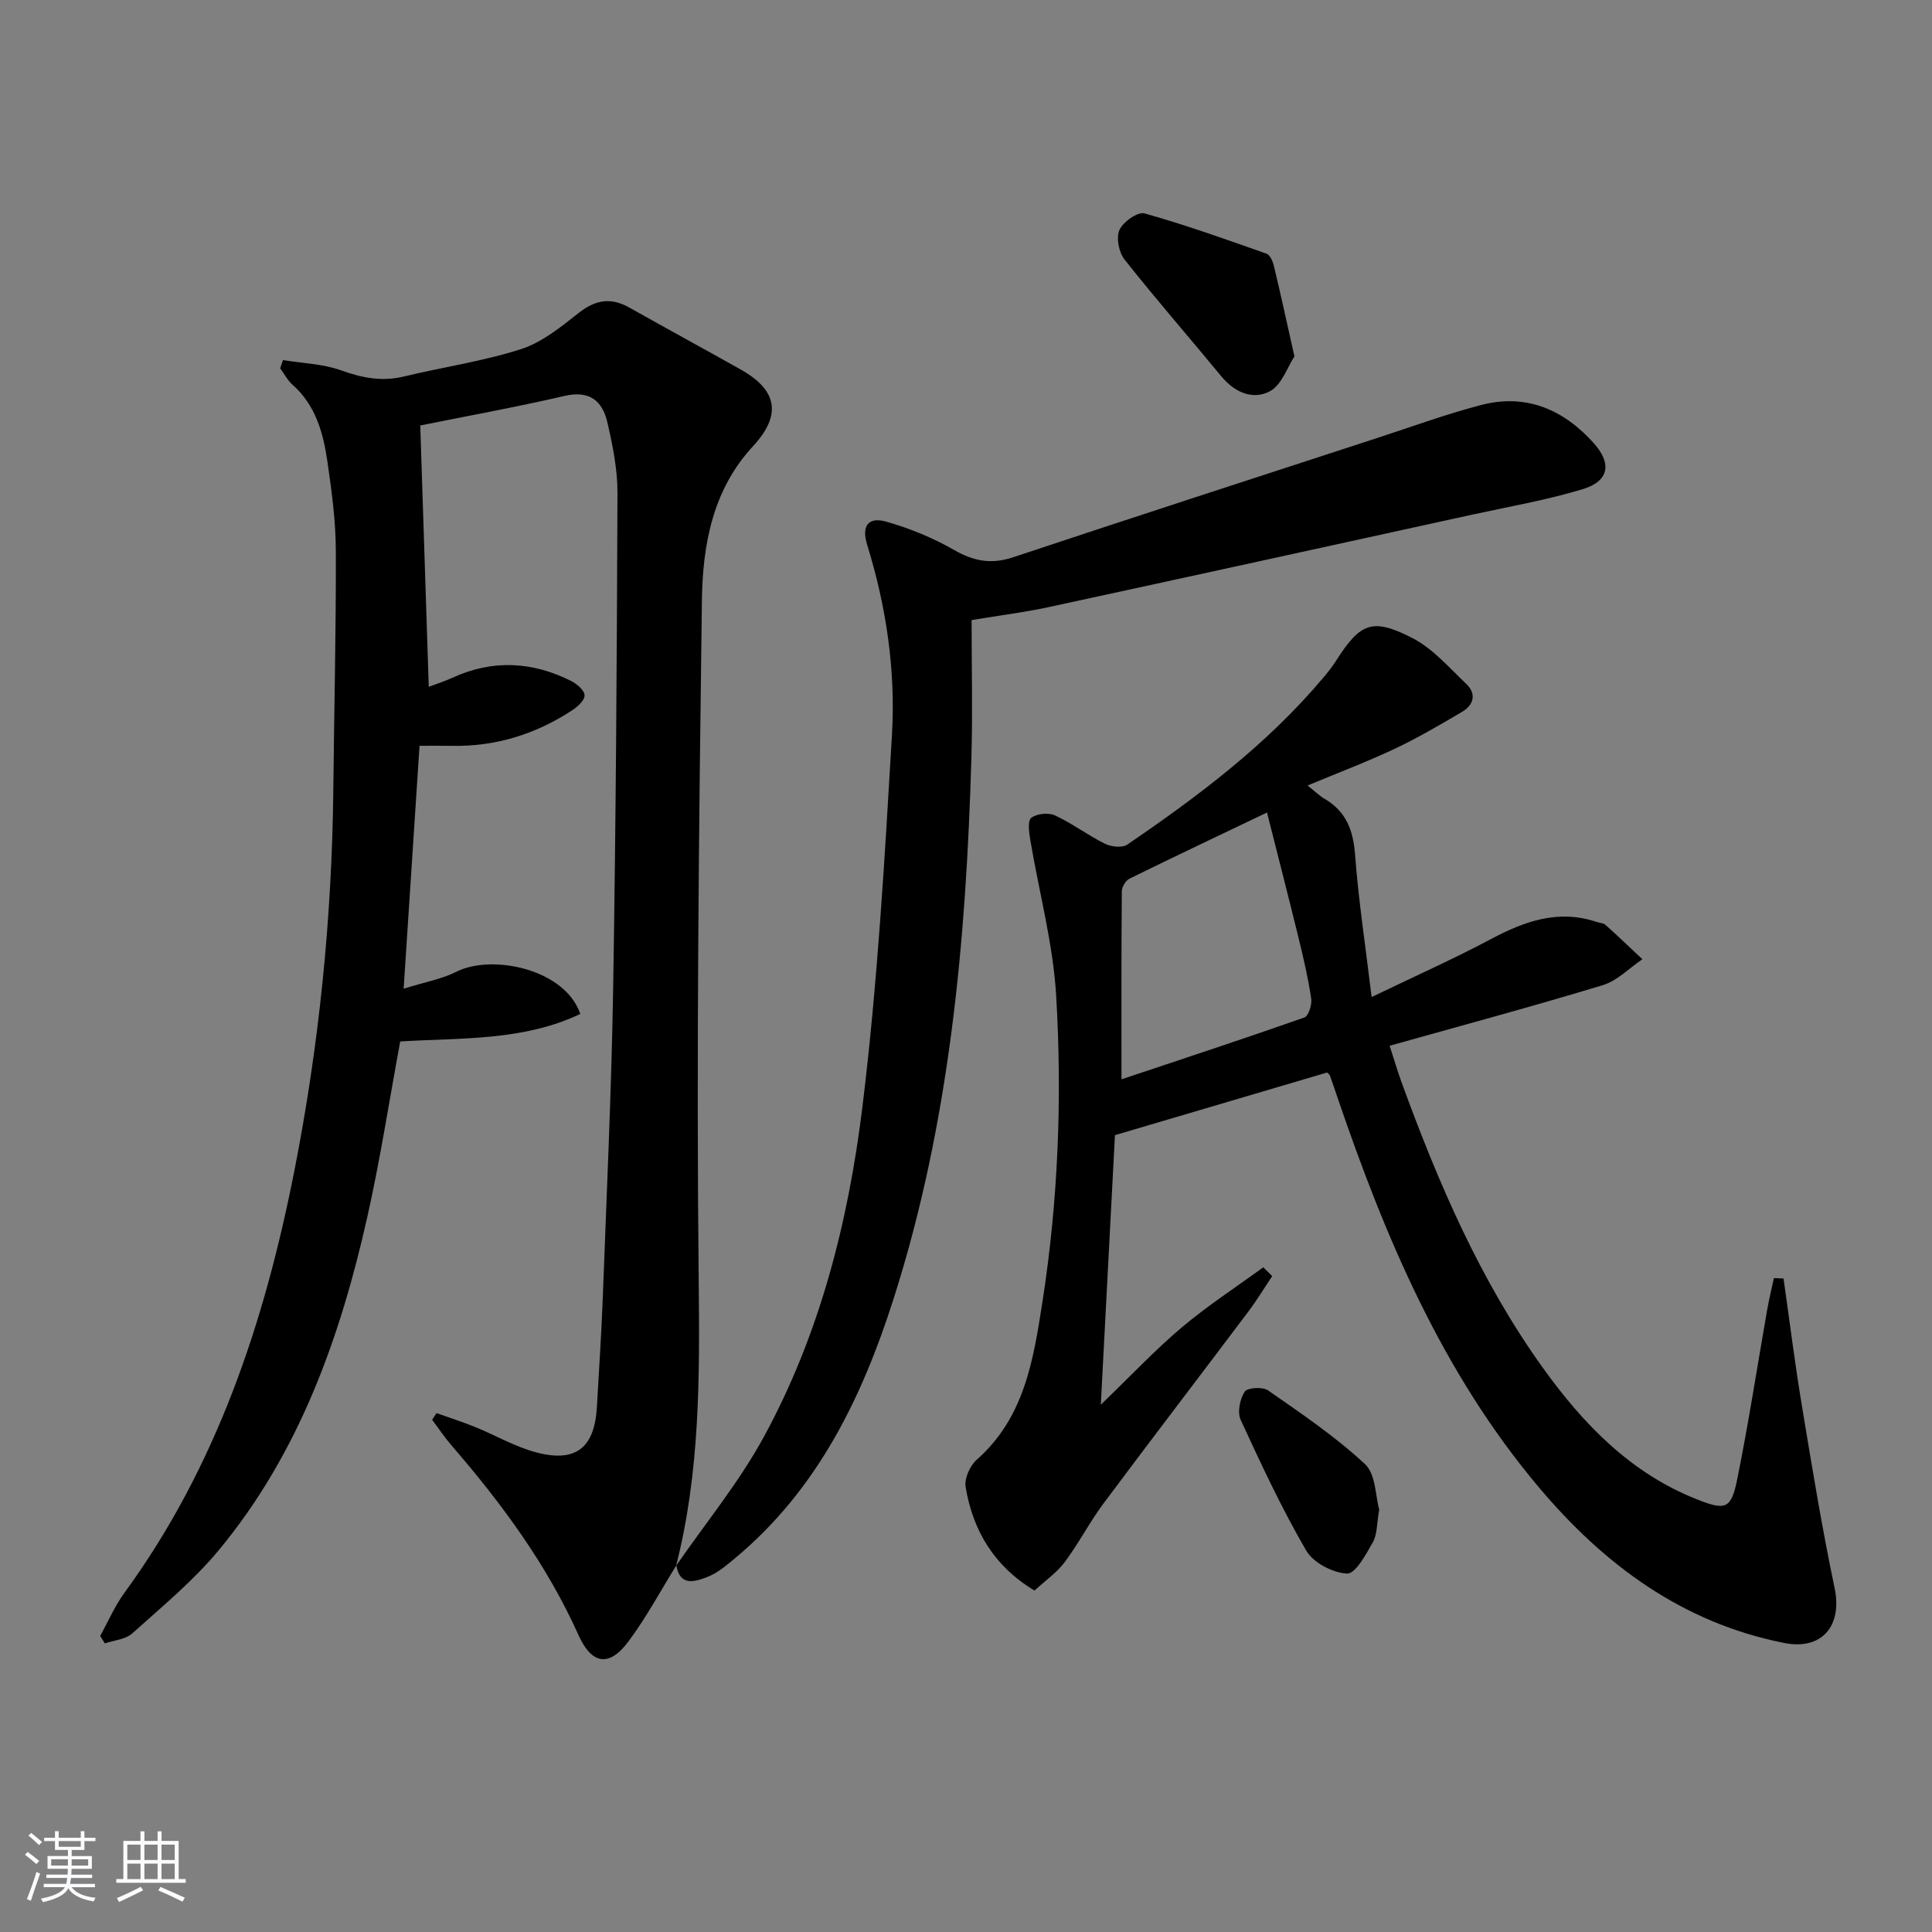 <svg enable-background="new 0 0 400 400" viewBox="0 0 400 400" xmlns="http://www.w3.org/2000/svg"><rect x="0" y="0" width="400" height="400" fill="#808080" stroke="none"/><path d="m5.17 384 .55-.58c.85.61 1.65 1.24 2.4 1.87l-.59.64c-.83-.73-1.62-1.38-2.36-1.93m1.22 9.53-.82-.34c.71-1.76 1.37-3.64 1.98-5.63.24.13.5.25.76.36-.6 1.67-1.24 3.54-1.92 5.61m-.5-13.5.57-.54c.56.44 1.31 1.06 2.26 1.87l-.65.64c-.67-.66-1.4-1.32-2.18-1.97m3.25.46h2.24v-1.36h.77v1.36h4.57v-1.36h.76v1.36h2.28v.69h-2.28v1.84h-2.64v1.26h4.18v2.64h-4.21c0 .45-.02.86-.05 1.21h4.32v.69h-4.38c-.04.34-.1.75-.19 1.22h5.15v.69h-4.82c.87 1.19 2.51 1.92 4.93 2.19-.17.31-.3.57-.37.76-2.77-.49-4.52-1.41-5.26-2.76-.56 1.26-2.3 2.23-5.24 2.9-.12-.24-.26-.48-.43-.72 2.73-.55 4.38-1.34 4.96-2.38h-4.38v-.69h4.65c.1-.38.17-.79.21-1.22h-4.32v-.69h4.4c.03-.34.05-.75.05-1.21h-4.2v-2.64h4.23v-1.26h-2.69v-1.84h-2.24zm1.46 4.46v1.29h3.45c.01-.4.02-.57.01-.53v-.32-.45h-3.46zm1.55-2.59h4.57v-1.19h-4.57zm6.11 2.59h-3.42v.77c-.01.19-.01.37-.02.53h3.44z" fill="#fafbfc"/><path d="m32.63 379.16h.82v1.98h3.54v7.89h1.46v.78h-14.37v-.78h1.46v-7.89h3.54v-1.98h.82v1.98h2.73zm-3.49 11.48.5.73c-1.61.82-3.28 1.63-5 2.42-.13-.27-.28-.55-.44-.82 1.75-.73 3.4-1.5 4.94-2.33m-2.78-5.55h2.73v-3.18h-2.73zm0 3.95h2.73v-3.2h-2.73zm3.54-3.95h2.73v-3.18h-2.73zm0 3.95h2.73v-3.2h-2.73zm7.89 4.68c-1.84-.92-3.51-1.7-5.02-2.32l.45-.73c1.89.8 3.57 1.55 5.04 2.23zm-1.62-11.81h-2.73v3.18h2.73zm-2.73 7.13h2.73v-3.2h-2.73z" fill="#fafbfc"/><g fill="#000001"><path d="m140.05 324.06c-3.31 5.32-6.27 10.9-10.02 15.89-3.99 5.31-7.57 4.57-10.26-1.43-6.54-14.56-15.89-27.24-26.27-39.24-1.45-1.68-2.69-3.55-4.03-5.33.3-.46.61-.92.91-1.38 2.66.95 5.36 1.81 7.97 2.87 4.3 1.74 8.4 4.17 12.85 5.31 8.11 2.08 11.9-1.08 12.38-9.44.42-7.47.93-14.94 1.21-22.42.79-21.28 1.79-42.57 2.15-63.86.57-34.3.78-68.62.9-102.93.02-4.91-.99-9.91-2.11-14.73-1.03-4.39-3.7-6.6-8.85-5.4-10.26 2.38-20.64 4.25-29.87 6.12.61 18.74 1.18 36.28 1.76 54.1 1.45-.55 3.26-1.11 4.97-1.9 8.29-3.79 16.47-3.32 24.49.69 1.2.6 2.77 1.94 2.8 2.98s-1.49 2.4-2.63 3.14c-7.57 4.95-15.87 7.51-24.97 7.32-2.13-.04-4.26-.01-6.57-.01-1.08 16.55-2.14 32.74-3.29 50.29 4.33-1.36 7.87-1.98 10.94-3.52 7.39-3.7 22.48-.56 25.63 8.75-11.85 5.63-24.72 4.92-37.28 5.69-2.28 12.3-4.13 24.41-6.81 36.33-5.62 25.01-14.12 48.92-30.74 68.98-5.26 6.35-11.76 11.7-17.93 17.25-1.39 1.25-3.75 1.41-5.67 2.07-.32-.51-.64-1.03-.97-1.54 1.65-2.98 3.01-6.19 5.01-8.92 19.05-26.09 28.96-55.86 35.14-87.11 5.17-26.16 7.84-52.6 8.12-79.27.17-16.48.58-32.95.52-49.43-.02-6.11-.85-12.26-1.73-18.33-.86-5.95-2.41-11.73-7.24-16-1.04-.92-1.71-2.25-2.55-3.4.19-.57.38-1.14.58-1.7 4.05.67 8.3.78 12.1 2.15 4.35 1.57 8.45 2.34 12.99 1.24 8.05-1.95 16.33-3.13 24.19-5.66 4.34-1.39 8.24-4.57 11.92-7.47 3.46-2.74 6.66-3.3 10.49-1.14 7.67 4.32 15.4 8.52 23.07 12.83 7.7 4.32 8.48 9.5 2.52 15.92-8.37 9.04-10.4 20.5-10.55 31.97-.62 46.97-1.16 93.95-.66 140.91.21 19.87.26 39.51-4.68 58.87z"/><path d="m369.26 264.7c1.26 8.82 2.36 17.67 3.82 26.45 2.08 12.56 4.13 25.14 6.75 37.6 1.65 7.83-2.58 12.97-10.44 11.41-21.07-4.18-37.26-16.18-50.78-32.22-19.96-23.68-31.77-51.62-41.64-80.54-.54-1.57-1.05-3.15-1.62-4.71-.1-.28-.43-.48-.58-.64-14.27 4.21-28.5 8.41-43.93 12.97-.89 16.95-1.87 35.57-2.93 55.81 6.33-6.09 11.27-11.38 16.77-16.01 5.33-4.49 11.22-8.32 16.87-12.44.62.61 1.23 1.22 1.85 1.83-1.64 2.44-3.17 4.97-4.93 7.32-10 13.29-20.12 26.49-30.06 39.83-2.87 3.85-5.08 8.2-7.96 12.04-1.65 2.21-4.05 3.86-6.27 5.91-8.4-5.07-12.75-12.42-14.26-21.45-.29-1.74.9-4.41 2.3-5.64 9.95-8.78 11.76-20.81 13.63-32.84 3.25-20.97 4.07-42.11 2.82-63.22-.64-10.82-3.56-21.5-5.36-32.26-.26-1.54-.59-3.96.2-4.57 1.13-.88 3.57-1.13 4.91-.51 3.58 1.66 6.79 4.1 10.33 5.86 1.29.64 3.57.91 4.62.2 14.74-10.05 28.96-20.75 40.55-34.51.96-1.14 1.91-2.32 2.71-3.58 4.99-7.82 7.45-8.96 15.77-4.7 4.24 2.17 7.61 6.13 11.17 9.5 2.16 2.05 1.57 4.35-.85 5.78-4.56 2.69-9.14 5.38-13.92 7.64-5.68 2.68-11.58 4.91-18.08 7.62 1.54 1.22 2.41 2.11 3.45 2.71 4.49 2.6 6 6.48 6.38 11.59.7 9.37 2.13 18.68 3.43 29.5 9.13-4.4 17.05-7.93 24.68-11.99 6.98-3.71 13.95-6.22 21.88-3.57.63.21 1.42.22 1.86.62 2.59 2.32 5.1 4.73 7.64 7.11-2.72 1.83-5.2 4.46-8.21 5.37-14.43 4.38-29.01 8.3-44.12 12.54.95 2.92 1.62 5.23 2.44 7.49 7.59 20.84 16.31 41.15 29.34 59.27 8.36 11.62 18.12 21.73 31.83 27.15 5.87 2.32 7.09 2.07 8.33-4.04 2.37-11.68 4.17-23.48 6.23-35.23.39-2.19.92-4.35 1.38-6.53.66.04 1.33.06 2 .08zm-137.07-41.24c12.46-4.16 25.21-8.35 37.87-12.8.86-.3 1.6-2.66 1.41-3.92-.63-4.25-1.62-8.47-2.64-12.65-2.15-8.78-4.41-17.53-6.51-25.87-9.99 4.78-19.26 9.17-28.47 13.7-.79.39-1.58 1.7-1.59 2.6-.11 12.62-.07 25.25-.07 38.94z"/><path d="m139.97 324.19c6.12-8.87 13.05-17.3 18.18-26.71 11.59-21.25 17.5-44.59 20.41-68.36 3.13-25.53 4.6-51.28 6.11-76.97.78-13.3-1.16-26.55-5.13-39.34-1.3-4.2.48-5.79 3.9-4.82 4.88 1.38 9.71 3.36 14.1 5.88 4.05 2.32 7.67 3.01 12.17 1.52 25.19-8.38 50.45-16.57 75.7-24.8 7.1-2.31 14.12-4.9 21.34-6.76 9.28-2.39 17 .99 23.22 7.92 3.78 4.21 3.17 7.85-2.21 9.5-7.43 2.27-15.15 3.6-22.76 5.26-29.33 6.43-58.65 12.86-88 19.21-4.83 1.04-9.75 1.65-15.84 2.66 0 9.54.23 18.99-.04 28.43-1.09 37.97-4.48 75.65-16.11 112.08-6.54 20.51-15.79 39.55-32.83 53.72-1.78 1.48-3.64 3.09-5.75 3.89-2.5.95-5.69 2.05-6.4-2.44.02 0-.06.13-.06.13z"/><path d="m268 73.79c-1.43 2.16-2.62 5.9-5.09 7.22-3.5 1.87-7.3.24-10.05-3.1-6.66-8.08-13.54-15.96-20.03-24.17-1.18-1.49-1.78-4.52-1.06-6.13.74-1.67 3.79-3.82 5.18-3.43 8.53 2.39 16.9 5.39 25.26 8.34.72.25 1.3 1.55 1.52 2.47 1.39 5.77 2.65 11.59 4.27 18.8z"/><path d="m285.55 312.54c-.51 2.89-.39 5.1-1.3 6.73-1.41 2.52-3.62 6.59-5.34 6.52-2.96-.13-7.01-2.24-8.47-4.75-5.07-8.73-9.36-17.92-13.58-27.1-.71-1.56-.15-4.28.84-5.81.55-.84 3.72-1.05 4.83-.27 6.9 4.81 13.94 9.56 20.07 15.26 2.26 2.09 2.17 6.7 2.95 9.42z"/></g></svg>